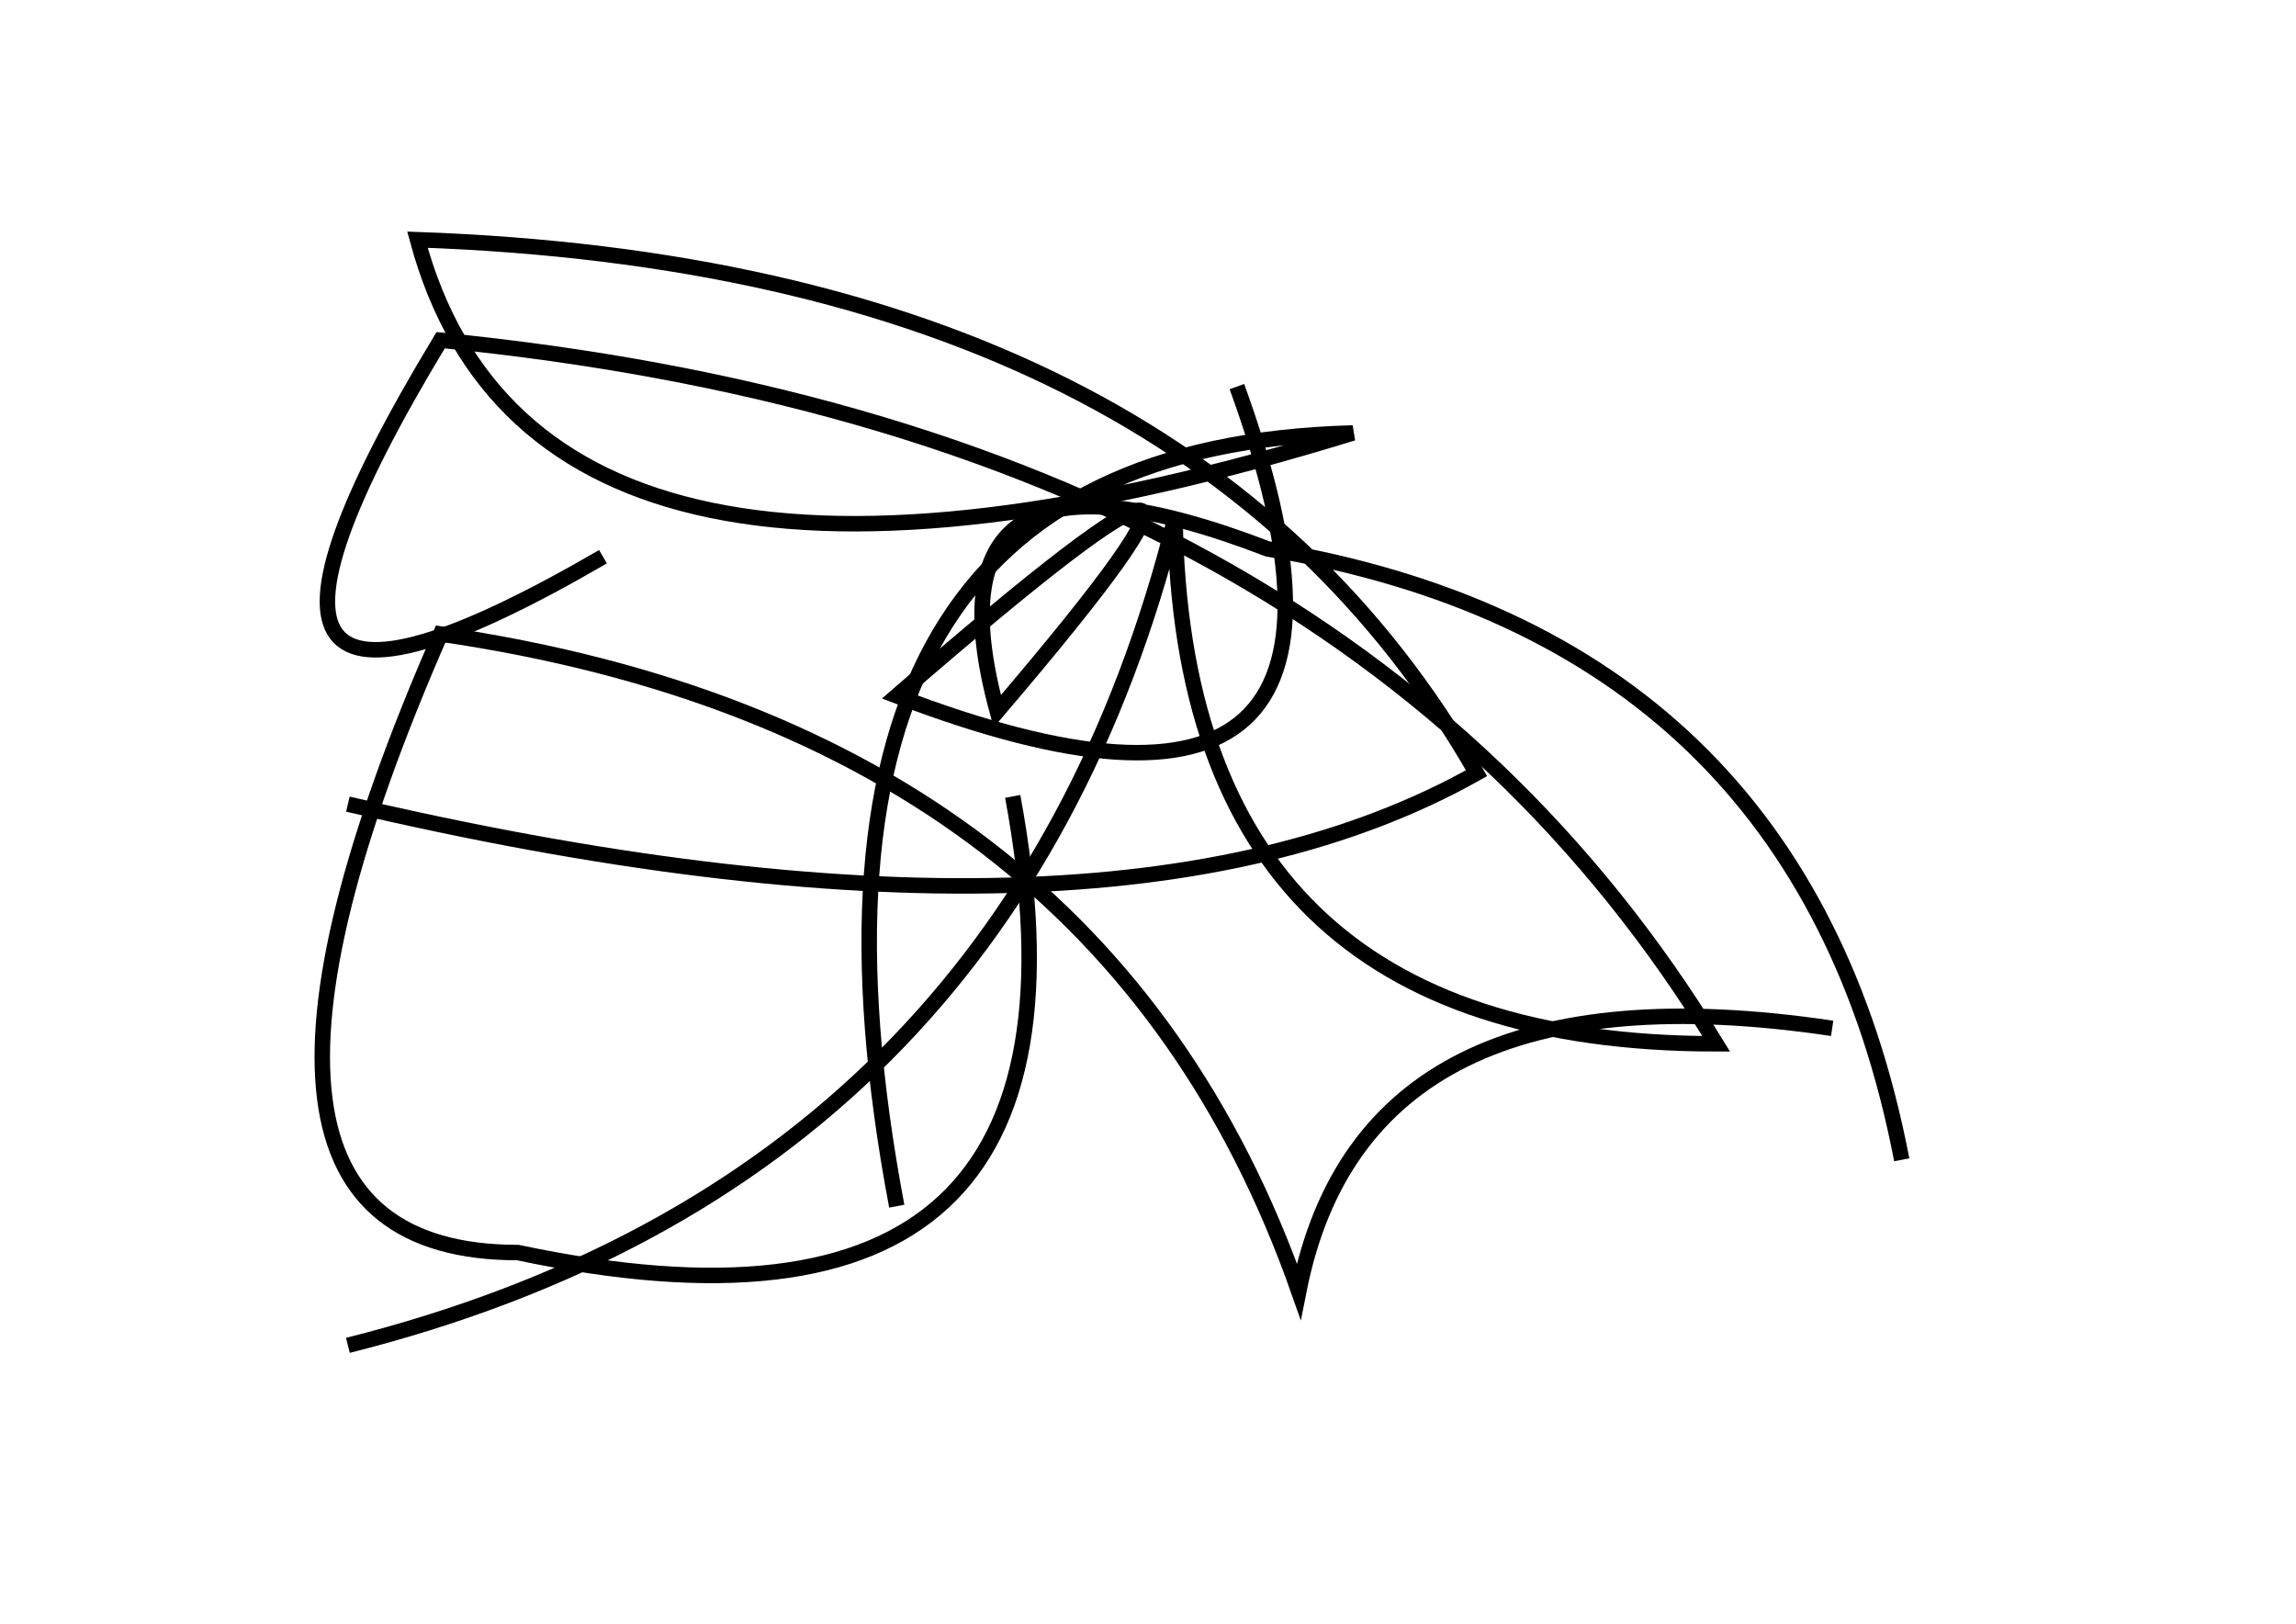 <?xml version="1.0" encoding="utf-8" ?>
<svg baseProfile="full" height="210mm" version="1.1" viewBox="0 0 297 210" width="297mm" xmlns="http://www.w3.org/2000/svg" xmlns:ev="http://www.w3.org/2001/xml-events" xmlns:xlink="http://www.w3.org/1999/xlink"><defs /><g transform="translate(43,30)"><path d="M 203,120 Q 190.0,52.5 121,41 Q 75.5,23.5 86,62 Q 129.5,11.0 73,60 Q 141.0,86.0 117,20" fill="none" stroke="black" stroke-width="2" /><path d="M 2,74 Q 100.0,97.0 148,70 Q 110.5,4.5 11,1 Q 26.5,58.5 132,26 Q 54.5,28.0 73,126" fill="none" stroke="black" stroke-width="2" /><path d="M 194,103 Q 133.5,94.0 125,137 Q 99.5,64.5 14,52 Q -21.0,132.0 24,132 Q 102.0,148.5 88,73" fill="none" stroke="black" stroke-width="2" /><path d="M 2,144 Q 87.5,122.5 109,37 Q 110.0,105.0 179,105 Q 130.5,25.5 14,14 Q -23.5,76.0 35,42" fill="none" stroke="black" stroke-width="2" /></g></svg>